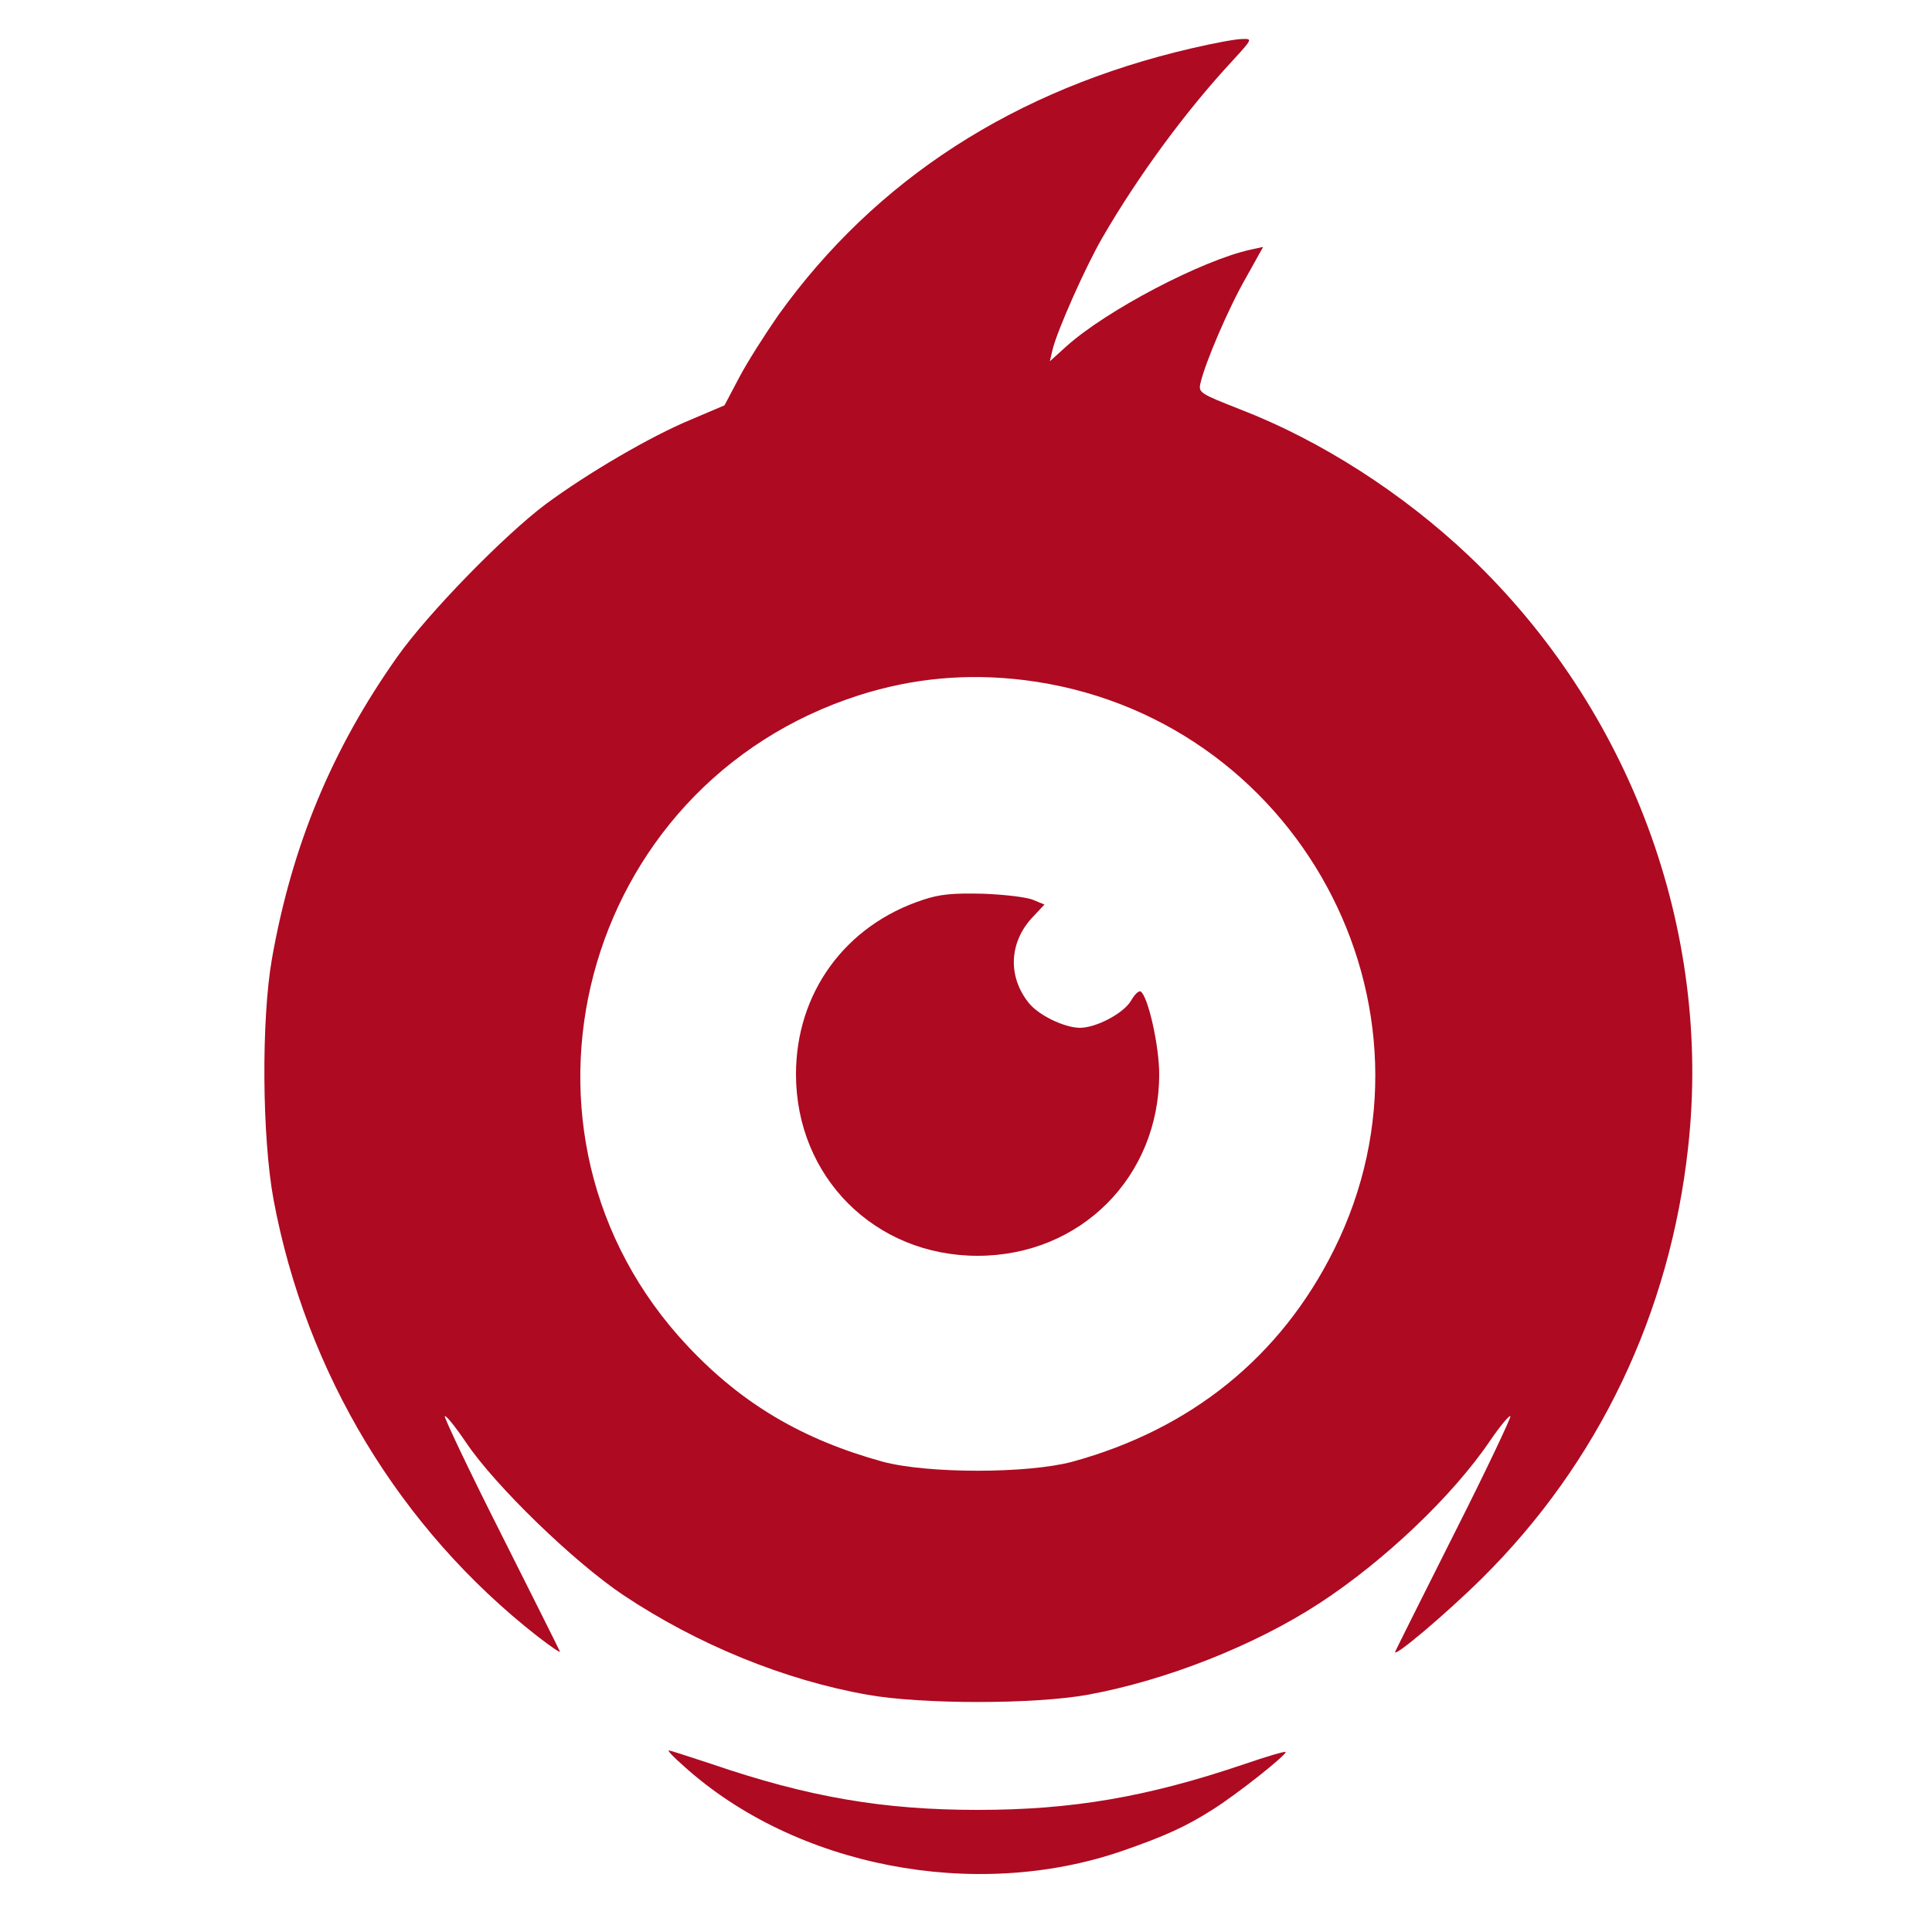 <?xml version="1.0" standalone="no"?>
<!DOCTYPE svg PUBLIC "-//W3C//DTD SVG 20010904//EN"
 "http://www.w3.org/TR/2001/REC-SVG-20010904/DTD/svg10.dtd">
<svg version="1.0" xmlns="http://www.w3.org/2000/svg"
 width="500pt" height="500pt" viewBox="0 0 500 500"
 preserveAspectRatio="xMidYMid meet">

<g transform="translate(0,500) scale(0.1,-0.1)"
fill="rgb(174,10,34)" stroke="none">
<path d="M3084 4875 c-457 -106 -818 -339 -1070 -691 -34 -49 -80 -121 -101
-161 l-38 -72 -87 -37 c-104 -43 -268 -139 -376 -219 -108 -81 -305 -283 -384
-395 -169 -239 -272 -487 -324 -780 -28 -158 -26 -463 4 -625 84 -449 327
-851 682 -1129 35 -27 61 -45 59 -40 -2 5 -71 143 -153 306 -83 164 -147 300
-145 303 3 3 28 -28 55 -68 76 -113 280 -310 407 -395 192 -128 417 -220 632
-258 140 -25 432 -25 570 0 203 37 433 128 600 237 167 109 344 277 441 420
26 38 50 67 53 64 2 -3 -62 -139 -145 -303 -82 -163 -151 -301 -153 -306 -9
-21 130 96 224 189 302 299 487 686 534 1117 62 562 -150 1133 -567 1529 -171
162 -382 298 -591 379 -107 42 -110 44 -104 69 12 53 74 197 118 273 l44 79
-32 -7 c-125 -27 -374 -157 -478 -251 l-42 -38 7 30 c12 50 86 216 129 290 92
159 216 328 336 457 53 58 53 58 25 57 -16 0 -74 -11 -130 -24z m-434 -1635
c705 -87 1117 -844 802 -1475 -138 -277 -370 -464 -677 -548 -116 -31 -374
-31 -490 0 -207 57 -364 149 -505 299 -518 550 -280 1454 444 1685 138 44 279
57 426 39z"/>
<path d="M2388 2671 c-201 -66 -328 -241 -328 -451 0 -266 204 -470 470 -470
266 0 470 204 470 470 0 74 -29 202 -48 214 -5 3 -16 -8 -25 -24 -20 -33 -90
-70 -133 -70 -41 1 -107 33 -132 65 -55 69 -50 158 11 222 l30 32 -29 12 c-16
7 -74 14 -129 16 -78 2 -113 -1 -157 -16z"/>
<path d="M1770 429 c288 -260 752 -350 1132 -220 113 39 167 64 235 107 64 40
196 145 190 150 -2 2 -50 -12 -108 -32 -251 -85 -445 -118 -689 -118 -244 0
-438 33 -689 119 -58 19 -107 35 -110 35 -4 -1 14 -19 39 -41z"/>
</g>
</svg>
